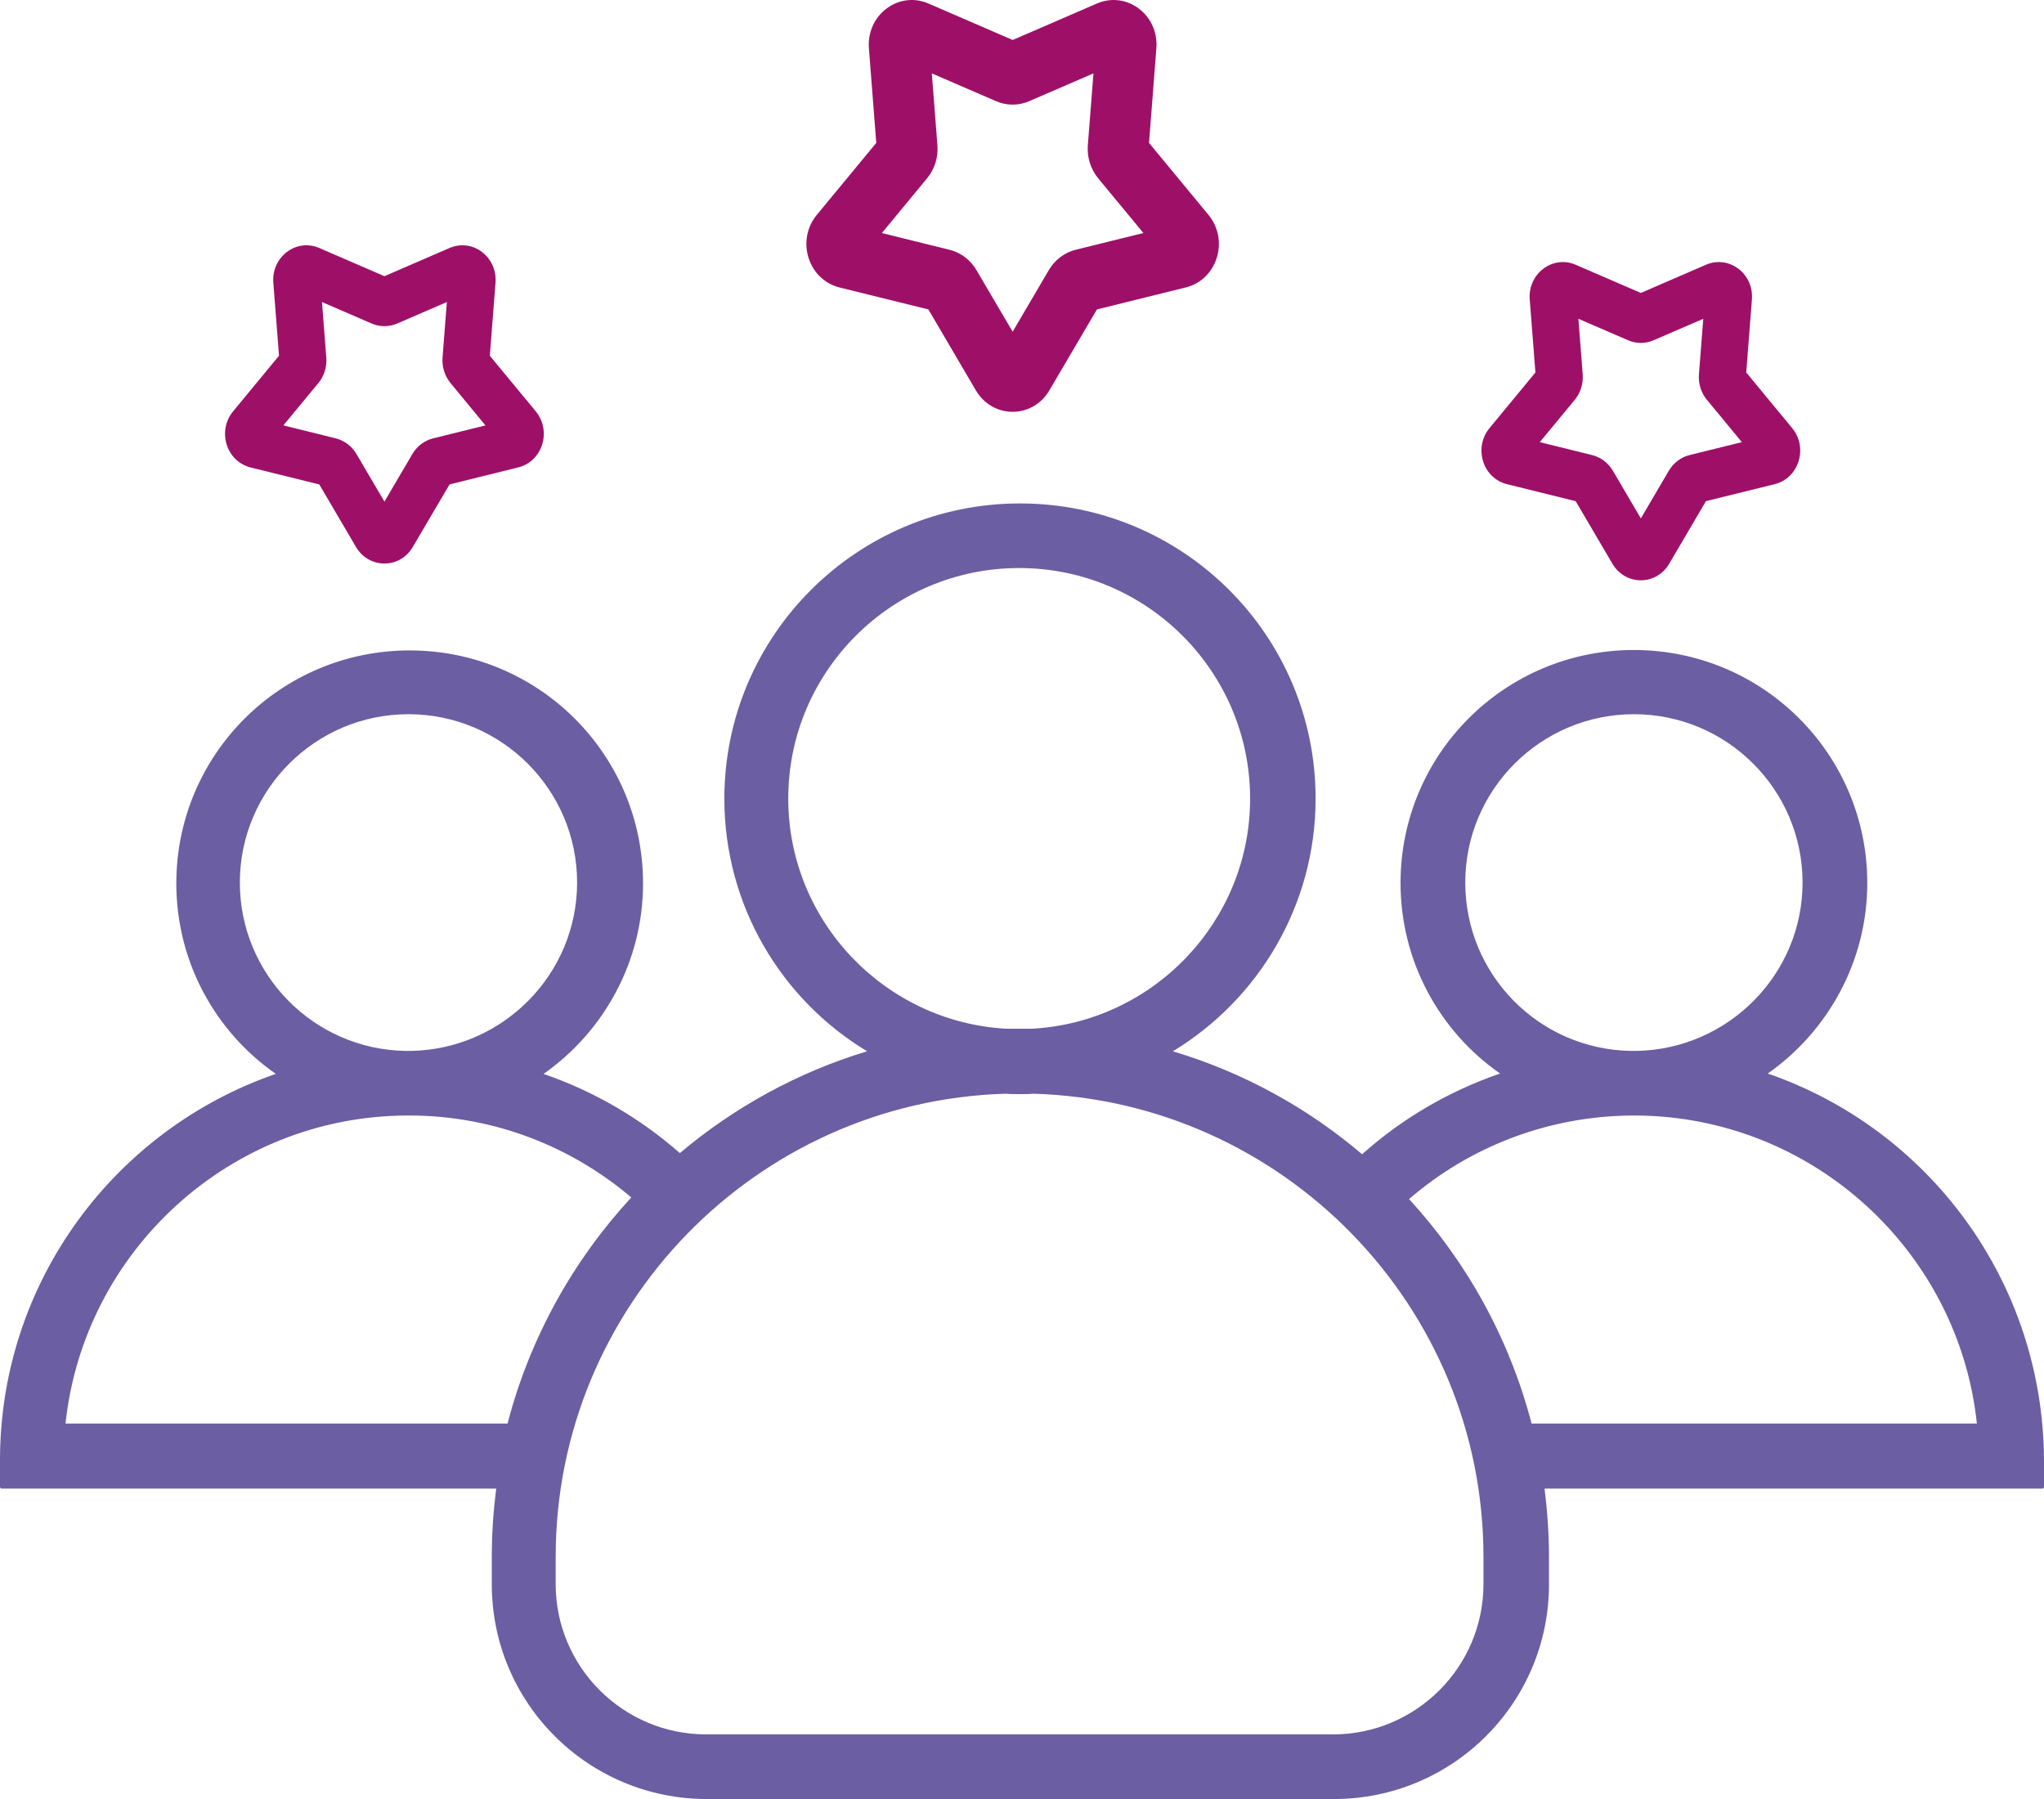 <svg xmlns="http://www.w3.org/2000/svg" width="50" height="44" fill="none" viewBox="0 0 50 44">
    <path fill="#6C5EA2" d="M43.243 26.256c1.464-1.027 2.434-2.735 2.434-4.66 0-3.15-2.553-5.698-5.709-5.698-3.156 0-5.708 2.547-5.708 5.697 0 1.926.96 3.634 2.434 4.661-1.257.434-2.404 1.106-3.374 1.975-1.335-1.136-2.908-2.005-4.63-2.518 2.088-1.264 3.492-3.565 3.492-6.181 0-3.99-3.235-7.219-7.232-7.219-3.996 0-7.231 3.24-7.231 7.219 0 2.616 1.395 4.917 3.492 6.18-1.702.514-3.255 1.373-4.58 2.49-.97-.85-2.098-1.512-3.335-1.936 1.465-1.027 2.434-2.735 2.434-4.66 0-3.15-2.552-5.698-5.708-5.698s-5.709 2.547-5.709 5.697c0 1.926.96 3.634 2.434 4.66C2.82 27.62 0 31.342 0 35.716v.652c0 .02.02.04.04.04h12.099c-.07.543-.109 1.106-.109 1.669v.67c0 2.904 2.355 5.254 5.263 5.254h15.335c2.908 0 5.263-2.35 5.263-5.253v-.672c0-.562-.04-1.125-.109-1.668H49.96c.02 0 .04-.02.04-.04v-.651c-.02-4.385-2.83-8.107-6.757-9.46zm-7.4-4.67c0-2.272 1.85-4.118 4.125-4.118 2.276 0 4.126 1.846 4.126 4.117 0 2.242-1.81 4.069-4.047 4.118h-.158c-2.245-.04-4.046-1.866-4.046-4.118zm-16.561-2.054c0-3.11 2.532-5.639 5.649-5.639 3.116 0 5.649 2.528 5.649 5.639 0 3.001-2.365 5.46-5.323 5.628h-.653c-2.958-.168-5.322-2.627-5.322-5.628zM5.867 21.585c0-2.27 1.85-4.117 4.125-4.117s4.125 1.846 4.125 4.117c0 2.242-1.81 4.069-4.046 4.118h-.159c-2.235-.04-4.045-1.866-4.045-4.118zm6.549 13.232H1.603c.445-4.207 4.006-7.505 8.33-7.534h.118c2.058.01 3.938.77 5.392 2.004-1.424 1.54-2.483 3.437-3.027 5.53zm23.872 3.93c0 2.024-1.652 3.673-3.68 3.673H17.273c-2.028 0-3.68-1.649-3.68-3.673v-.672c0-6.132 4.907-11.148 11.011-11.325.11.01.228.01.337.01.108 0 .227 0 .336-.01 6.104.177 11.011 5.194 11.011 11.325v.672zm1.177-3.93c-.544-2.084-1.583-3.95-2.997-5.49 1.464-1.264 3.363-2.024 5.441-2.044h.119c4.323.03 7.885 3.327 8.33 7.534H37.465z"/>
    <path fill="#9E1068" d="M11.788 6.162c.232.175.356.455.333.751l-.139 1.788 1.124 1.36c.186.226.245.53.156.811-.088.283-.307.492-.585.56l-1.68.416-.9 1.53c-.148.254-.407.405-.693.405s-.546-.15-.695-.404l-.899-1.531-1.68-.415c-.278-.069-.497-.278-.585-.56-.088-.283-.03-.586.156-.811L6.825 8.7l-.139-1.788c-.023-.296.102-.576.333-.75.229-.174.524-.212.79-.097l1.595.69 1.594-.69c.264-.114.56-.078.79.096zm-2.072 1.75c-.099.044-.205.065-.312.065-.107 0-.214-.021-.313-.064l-1.215-.526.106 1.362c.018.223-.053.449-.193.618l-.857 1.037 1.28.317c.21.052.394.19.507.382l.685 1.166.685-1.167c.112-.19.297-.33.506-.381l1.28-.316-.856-1.038c-.14-.17-.21-.395-.194-.618l.106-1.362-1.215.526zM27.857.21c.3.225.46.589.43.972l-.18 2.313 1.455 1.761c.241.292.317.684.202 1.05-.114.364-.397.636-.757.724l-2.174.538-1.164 1.98c-.192.329-.528.524-.898.524s-.706-.195-.899-.523L22.71 7.568l-2.174-.537c-.36-.09-.643-.36-.758-.726-.114-.365-.039-.757.202-1.049l1.455-1.761-.18-2.313c-.03-.383.131-.747.43-.972.297-.224.679-.274 1.024-.125l2.063.893 2.063-.893c.341-.147.724-.101 1.023.125zm-2.682 2.265c-.128.056-.266.084-.404.084s-.276-.028-.405-.084l-1.572-.68.137 1.762c.023.29-.069.58-.25.8L21.572 5.7l1.658.41c.27.066.509.246.654.493l.887 1.51.887-1.51c.145-.247.383-.427.654-.494l1.657-.41-1.109-1.342c-.18-.22-.272-.51-.25-.8l.138-1.762-1.573.68zM43.996 11.282c-.088.282-.307.492-.585.56l-1.68.415-.9 1.531c-.148.254-.408.405-.693.405-.286 0-.546-.151-.695-.405l-.899-1.53-1.68-.416c-.278-.068-.497-.278-.585-.56-.088-.283-.03-.585.156-.81l1.124-1.362-.139-1.787c-.023-.296.102-.577.333-.751.229-.173.524-.212.79-.097l1.595.69 1.594-.69c.264-.114.56-.078.79.097.232.174.356.455.333.75l-.139 1.788 1.124 1.361c.186.225.245.528.156.81zm-4.145 1.885zm1.901-3.39c-.14-.17-.21-.395-.193-.618l.106-1.362-1.215.525c-.099.043-.206.065-.312.065-.107 0-.214-.022-.313-.065l-1.215-.525.106 1.361c.017.223-.053.449-.193.619l-.857 1.037 1.28.316c.21.052.394.191.507.382l.685 1.167.685-1.167c.112-.19.297-.33.506-.382l1.28-.316-.857-1.038z"/>
</svg>
